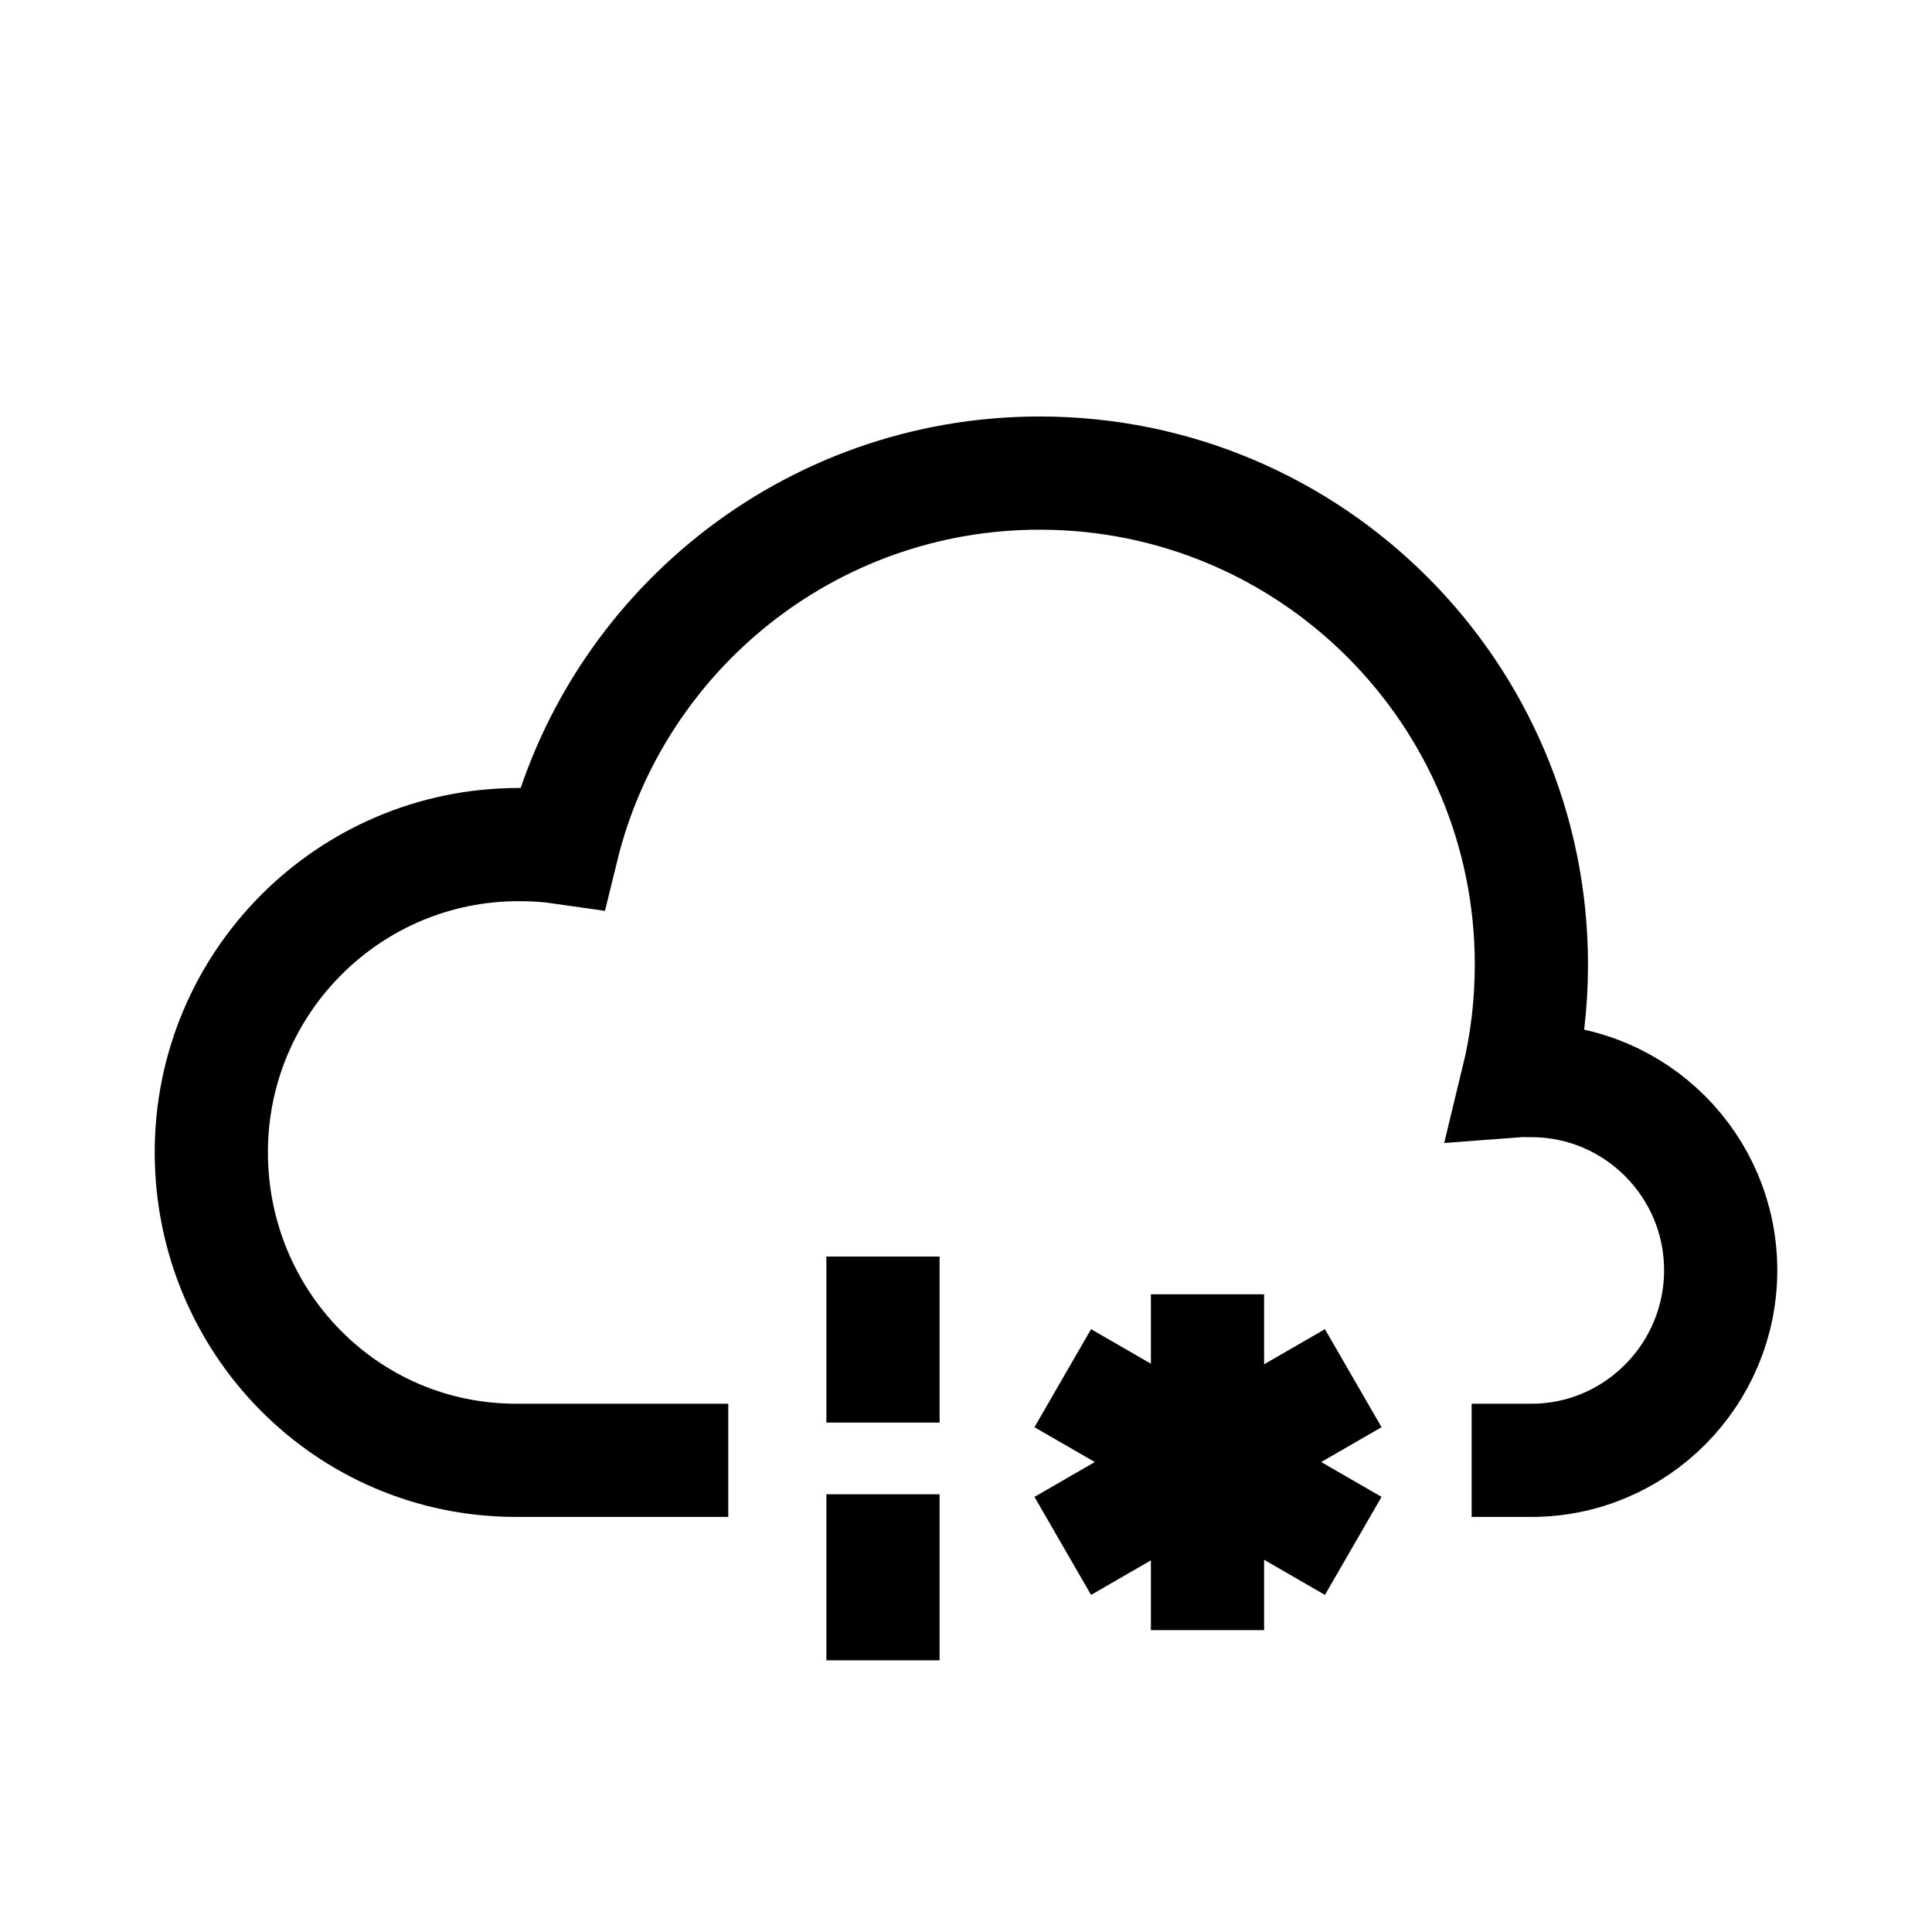 <?xml version="1.0" ?><!DOCTYPE svg  PUBLIC '-//W3C//DTD SVG 1.1//EN'  'http://www.w3.org/Graphics/SVG/1.1/DTD/svg11.dtd'><svg enable-background="new 0 0 512 512" height="512px" id="Layer_1" version="1.1" viewBox="0 0 512 512" width="512px" xml:space="preserve" xmlns="http://www.w3.org/2000/svg" xmlns:xlink="http://www.w3.org/1999/xlink"><path d="M193,387h-56.218h0c-0.221,0,0.221,0,0,0  C91.805,387,56,350.337,56,305.36c0-44.977,36.456-81.537,81.433-81.537c3.922,0,7.778,0.222,11.557,0.769  c13.941-56.938,65.316-99.218,126.554-99.218c71.961,0,130.293,58.319,130.293,130.28c0,10.593-1.264,20.879-3.661,30.743  c1.212-0.091,2.423-0.03,3.661-0.03c27.7,0,50.163,22.563,50.163,50.263S433.537,387,405.837,387H390" fill="none" stroke="#000000" stroke-miterlimit="10" stroke-width="30"/><g><line fill="none" stroke="#000000" stroke-miterlimit="10" stroke-width="30" x1="234" x2="234" y1="333" y2="377"/><line fill="none" stroke="#000000" stroke-miterlimit="10" stroke-width="30" x1="234" x2="234" y1="396" y2="440"/></g><g><line fill="none" stroke="#000000" stroke-miterlimit="10" stroke-width="30" x1="320" x2="320" y1="343" y2="432"/><line fill="none" stroke="#000000" stroke-miterlimit="10" stroke-width="30" x1="281.642" x2="358.622" y1="409.678" y2="365.234"/><line fill="none" stroke="#000000" stroke-miterlimit="10" stroke-width="30" x1="358.622" x2="281.642" y1="409.678" y2="365.234"/></g></svg>